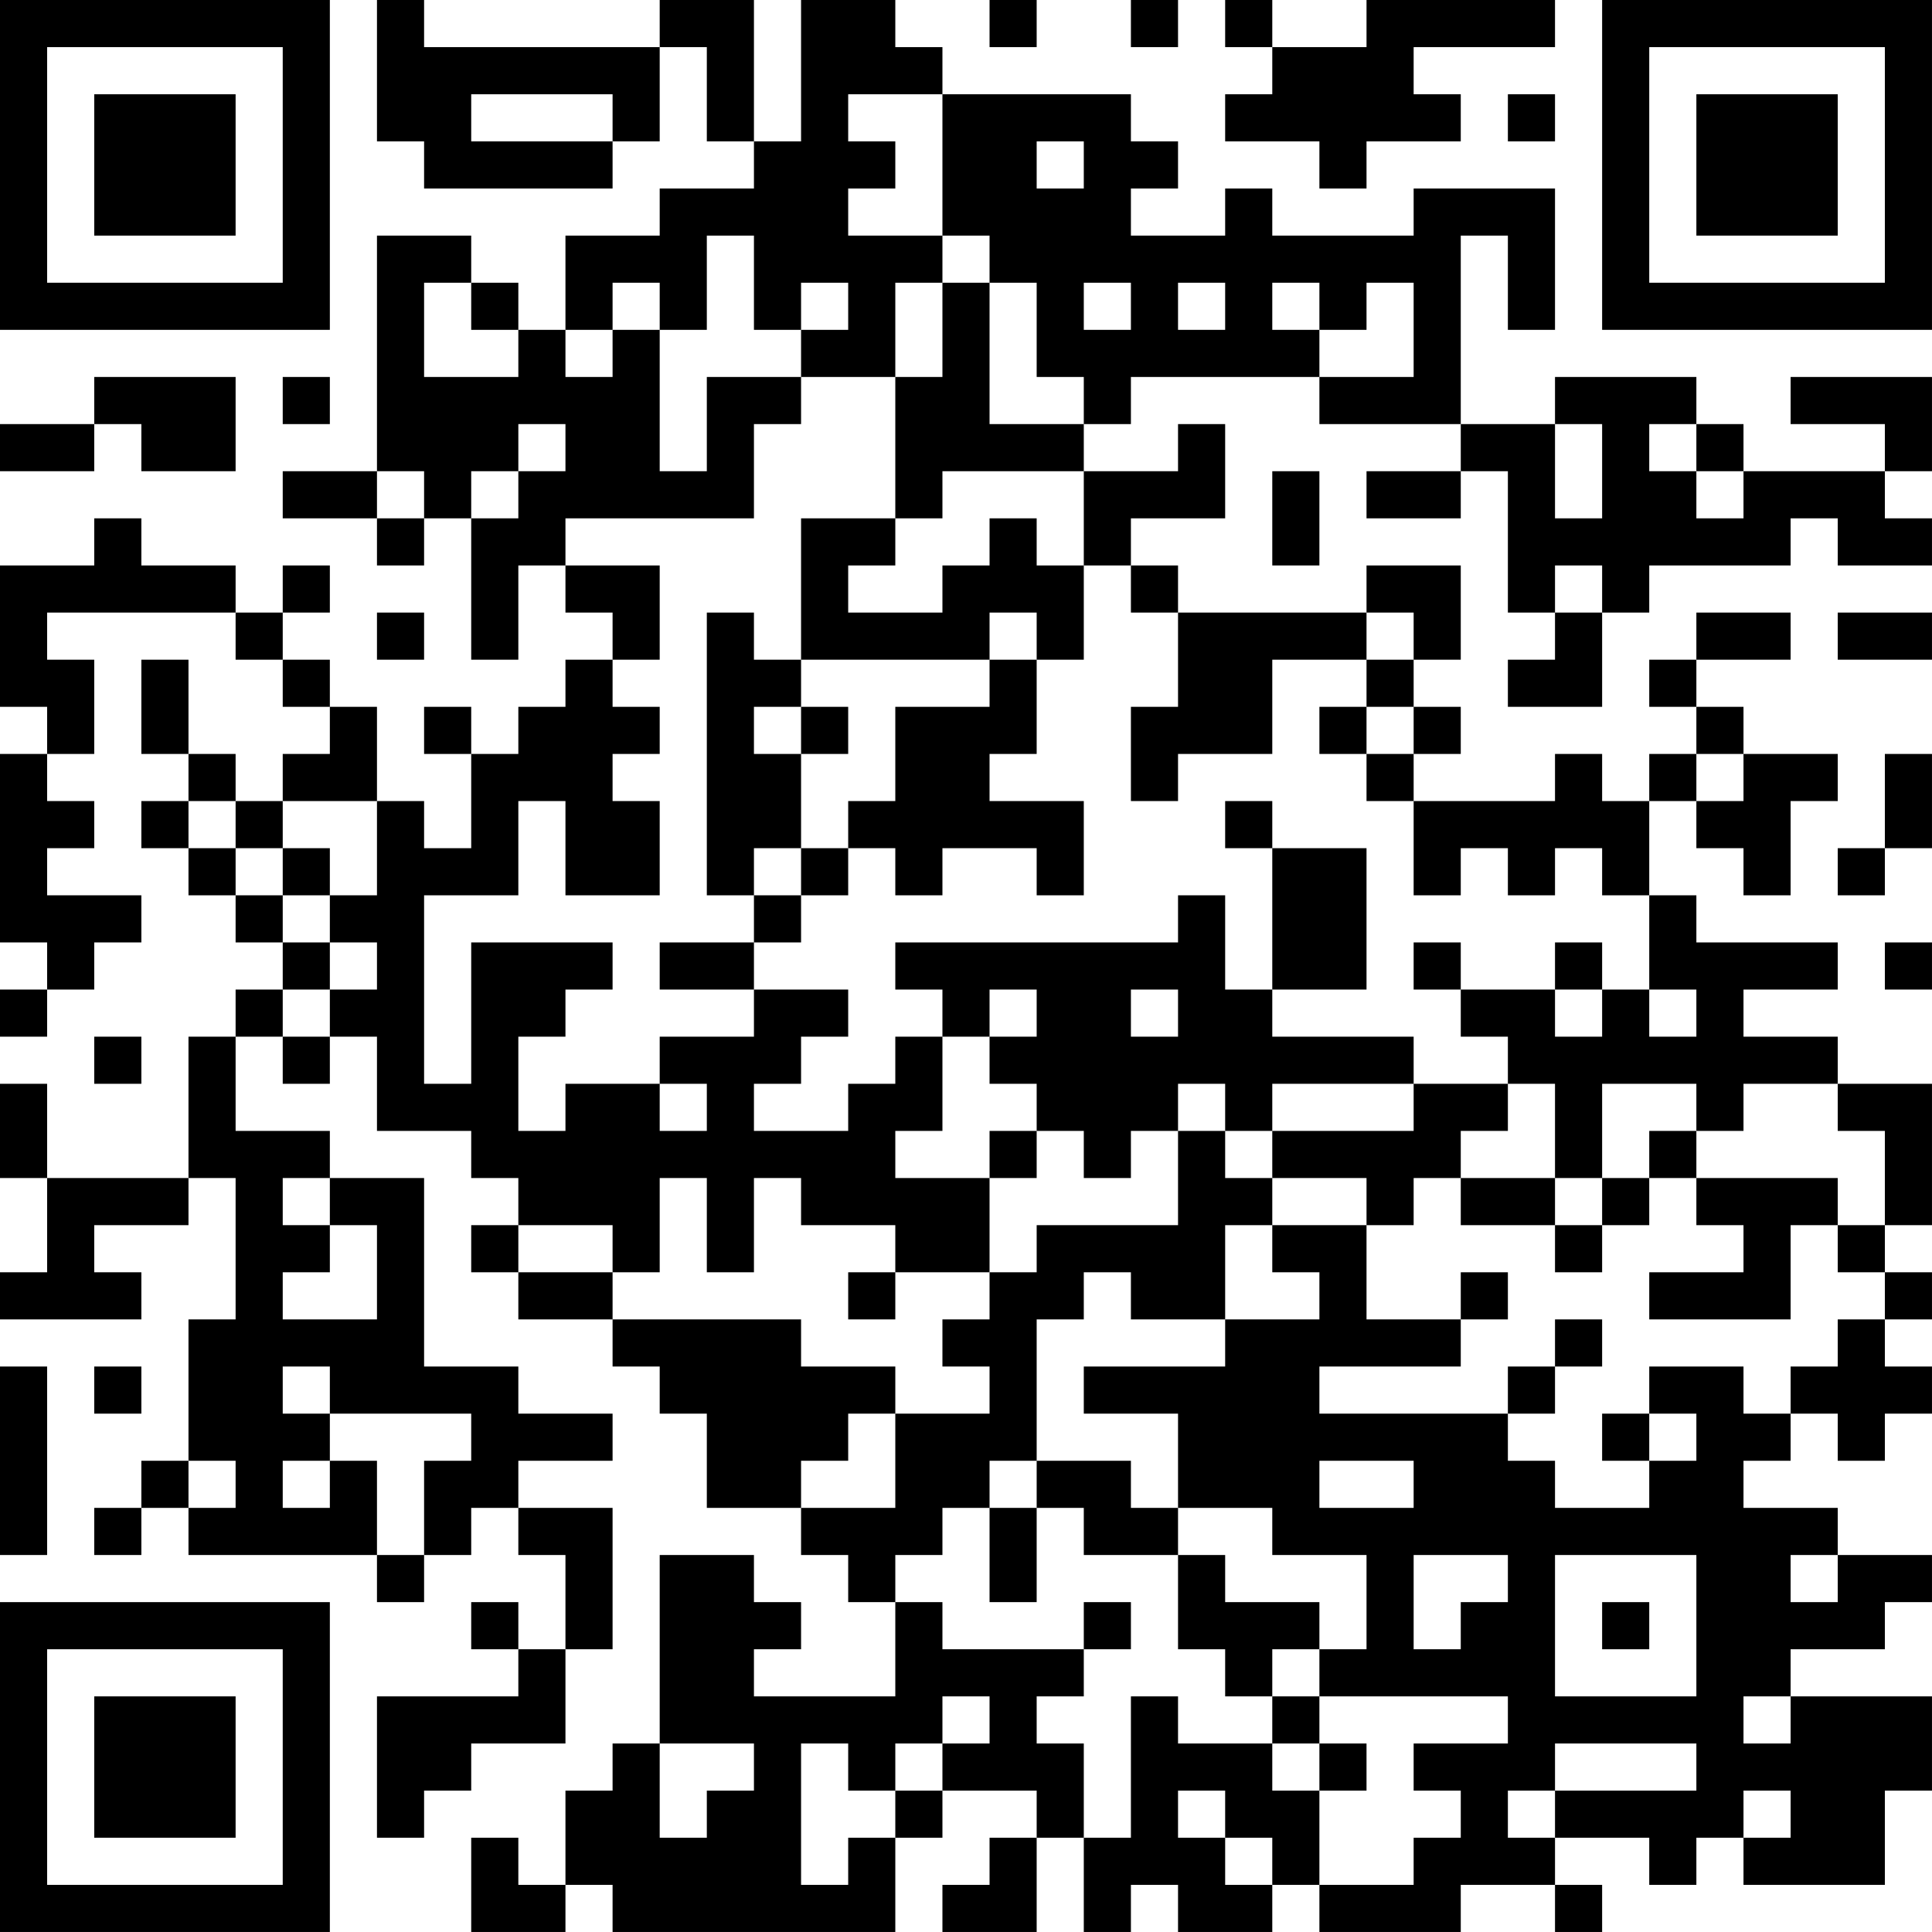<?xml version="1.0" encoding="UTF-8"?>
<svg xmlns="http://www.w3.org/2000/svg" version="1.1" width="200" height="200" viewBox="0 0 200 200"><rect x="0" y="0" width="200" height="200" fill="#ffffff"/><g transform="scale(4.878)"><g transform="translate(0,0)"><path fill-rule="evenodd" d="M8 0L8 3L9 3L9 4L13 4L13 3L14 3L14 1L15 1L15 3L16 3L16 4L14 4L14 5L12 5L12 7L11 7L11 6L10 6L10 5L8 5L8 10L6 10L6 11L8 11L8 12L9 12L9 11L10 11L10 14L11 14L11 12L12 12L12 13L13 13L13 14L12 14L12 15L11 15L11 16L10 16L10 15L9 15L9 16L10 16L10 18L9 18L9 17L8 17L8 15L7 15L7 14L6 14L6 13L7 13L7 12L6 12L6 13L5 13L5 12L3 12L3 11L2 11L2 12L0 12L0 15L1 15L1 16L0 16L0 20L1 20L1 21L0 21L0 22L1 22L1 21L2 21L2 20L3 20L3 19L1 19L1 18L2 18L2 17L1 17L1 16L2 16L2 14L1 14L1 13L5 13L5 14L6 14L6 15L7 15L7 16L6 16L6 17L5 17L5 16L4 16L4 14L3 14L3 16L4 16L4 17L3 17L3 18L4 18L4 19L5 19L5 20L6 20L6 21L5 21L5 22L4 22L4 25L1 25L1 23L0 23L0 25L1 25L1 27L0 27L0 28L3 28L3 27L2 27L2 26L4 26L4 25L5 25L5 28L4 28L4 31L3 31L3 32L2 32L2 33L3 33L3 32L4 32L4 33L8 33L8 34L9 34L9 33L10 33L10 32L11 32L11 33L12 33L12 35L11 35L11 34L10 34L10 35L11 35L11 36L8 36L8 39L9 39L9 38L10 38L10 37L12 37L12 35L13 35L13 32L11 32L11 31L13 31L13 30L11 30L11 29L9 29L9 25L7 25L7 24L5 24L5 22L6 22L6 23L7 23L7 22L8 22L8 24L10 24L10 25L11 25L11 26L10 26L10 27L11 27L11 28L13 28L13 29L14 29L14 30L15 30L15 32L17 32L17 33L18 33L18 34L19 34L19 36L16 36L16 35L17 35L17 34L16 34L16 33L14 33L14 37L13 37L13 38L12 38L12 40L11 40L11 39L10 39L10 41L12 41L12 40L13 40L13 41L19 41L19 39L20 39L20 38L22 38L22 39L21 39L21 40L20 40L20 41L22 41L22 39L23 39L23 41L24 41L24 40L25 40L25 41L27 41L27 40L28 40L28 41L31 41L31 40L33 40L33 41L34 41L34 40L33 40L33 39L35 39L35 40L36 40L36 39L37 39L37 40L40 40L40 38L41 38L41 36L38 36L38 35L40 35L40 34L41 34L41 33L39 33L39 32L37 32L37 31L38 31L38 30L39 30L39 31L40 31L40 30L41 30L41 29L40 29L40 28L41 28L41 27L40 27L40 26L41 26L41 23L39 23L39 22L37 22L37 21L39 21L39 20L36 20L36 19L35 19L35 17L36 17L36 18L37 18L37 19L38 19L38 17L39 17L39 16L37 16L37 15L36 15L36 14L38 14L38 13L36 13L36 14L35 14L35 15L36 15L36 16L35 16L35 17L34 17L34 16L33 16L33 17L30 17L30 16L31 16L31 15L30 15L30 14L31 14L31 12L29 12L29 13L25 13L25 12L24 12L24 11L26 11L26 9L25 9L25 10L23 10L23 9L24 9L24 8L28 8L28 9L31 9L31 10L29 10L29 11L31 11L31 10L32 10L32 13L33 13L33 14L32 14L32 15L34 15L34 13L35 13L35 12L38 12L38 11L39 11L39 12L41 12L41 11L40 11L40 10L41 10L41 8L38 8L38 9L40 9L40 10L37 10L37 9L36 9L36 8L33 8L33 9L31 9L31 5L32 5L32 7L33 7L33 4L30 4L30 5L27 5L27 4L26 4L26 5L24 5L24 4L25 4L25 3L24 3L24 2L20 2L20 1L19 1L19 0L17 0L17 3L16 3L16 0L14 0L14 1L9 1L9 0ZM21 0L21 1L22 1L22 0ZM24 0L24 1L25 1L25 0ZM26 0L26 1L27 1L27 2L26 2L26 3L28 3L28 4L29 4L29 3L31 3L31 2L30 2L30 1L33 1L33 0L29 0L29 1L27 1L27 0ZM10 2L10 3L13 3L13 2ZM18 2L18 3L19 3L19 4L18 4L18 5L20 5L20 6L19 6L19 8L17 8L17 7L18 7L18 6L17 6L17 7L16 7L16 5L15 5L15 7L14 7L14 6L13 6L13 7L12 7L12 8L13 8L13 7L14 7L14 10L15 10L15 8L17 8L17 9L16 9L16 11L12 11L12 12L14 12L14 14L13 14L13 15L14 15L14 16L13 16L13 17L14 17L14 19L12 19L12 17L11 17L11 19L9 19L9 23L10 23L10 20L13 20L13 21L12 21L12 22L11 22L11 24L12 24L12 23L14 23L14 24L15 24L15 23L14 23L14 22L16 22L16 21L18 21L18 22L17 22L17 23L16 23L16 24L18 24L18 23L19 23L19 22L20 22L20 24L19 24L19 25L21 25L21 27L19 27L19 26L17 26L17 25L16 25L16 27L15 27L15 25L14 25L14 27L13 27L13 26L11 26L11 27L13 27L13 28L17 28L17 29L19 29L19 30L18 30L18 31L17 31L17 32L19 32L19 30L21 30L21 29L20 29L20 28L21 28L21 27L22 27L22 26L25 26L25 24L26 24L26 25L27 25L27 26L26 26L26 28L24 28L24 27L23 27L23 28L22 28L22 31L21 31L21 32L20 32L20 33L19 33L19 34L20 34L20 35L23 35L23 36L22 36L22 37L23 37L23 39L24 39L24 36L25 36L25 37L27 37L27 38L28 38L28 40L30 40L30 39L31 39L31 38L30 38L30 37L32 37L32 36L28 36L28 35L29 35L29 33L27 33L27 32L25 32L25 30L23 30L23 29L26 29L26 28L28 28L28 27L27 27L27 26L29 26L29 28L31 28L31 29L28 29L28 30L32 30L32 31L33 31L33 32L35 32L35 31L36 31L36 30L35 30L35 29L37 29L37 30L38 30L38 29L39 29L39 28L40 28L40 27L39 27L39 26L40 26L40 24L39 24L39 23L37 23L37 24L36 24L36 23L34 23L34 25L33 25L33 23L32 23L32 22L31 22L31 21L33 21L33 22L34 22L34 21L35 21L35 22L36 22L36 21L35 21L35 19L34 19L34 18L33 18L33 19L32 19L32 18L31 18L31 19L30 19L30 17L29 17L29 16L30 16L30 15L29 15L29 14L30 14L30 13L29 13L29 14L27 14L27 16L25 16L25 17L24 17L24 15L25 15L25 13L24 13L24 12L23 12L23 10L20 10L20 11L19 11L19 8L20 8L20 6L21 6L21 9L23 9L23 8L22 8L22 6L21 6L21 5L20 5L20 2ZM32 2L32 3L33 3L33 2ZM22 3L22 4L23 4L23 3ZM9 6L9 8L11 8L11 7L10 7L10 6ZM23 6L23 7L24 7L24 6ZM25 6L25 7L26 7L26 6ZM27 6L27 7L28 7L28 8L30 8L30 6L29 6L29 7L28 7L28 6ZM2 8L2 9L0 9L0 10L2 10L2 9L3 9L3 10L5 10L5 8ZM6 8L6 9L7 9L7 8ZM11 9L11 10L10 10L10 11L11 11L11 10L12 10L12 9ZM33 9L33 11L34 11L34 9ZM35 9L35 10L36 10L36 11L37 11L37 10L36 10L36 9ZM8 10L8 11L9 11L9 10ZM27 10L27 12L28 12L28 10ZM17 11L17 14L16 14L16 13L15 13L15 19L16 19L16 20L14 20L14 21L16 21L16 20L17 20L17 19L18 19L18 18L19 18L19 19L20 19L20 18L22 18L22 19L23 19L23 17L21 17L21 16L22 16L22 14L23 14L23 12L22 12L22 11L21 11L21 12L20 12L20 13L18 13L18 12L19 12L19 11ZM33 12L33 13L34 13L34 12ZM8 13L8 14L9 14L9 13ZM21 13L21 14L17 14L17 15L16 15L16 16L17 16L17 18L16 18L16 19L17 19L17 18L18 18L18 17L19 17L19 15L21 15L21 14L22 14L22 13ZM39 13L39 14L41 14L41 13ZM17 15L17 16L18 16L18 15ZM28 15L28 16L29 16L29 15ZM36 16L36 17L37 17L37 16ZM40 16L40 18L39 18L39 19L40 19L40 18L41 18L41 16ZM4 17L4 18L5 18L5 19L6 19L6 20L7 20L7 21L6 21L6 22L7 22L7 21L8 21L8 20L7 20L7 19L8 19L8 17L6 17L6 18L5 18L5 17ZM26 17L26 18L27 18L27 21L26 21L26 19L25 19L25 20L19 20L19 21L20 21L20 22L21 22L21 23L22 23L22 24L21 24L21 25L22 25L22 24L23 24L23 25L24 25L24 24L25 24L25 23L26 23L26 24L27 24L27 25L29 25L29 26L30 26L30 25L31 25L31 26L33 26L33 27L34 27L34 26L35 26L35 25L36 25L36 26L37 26L37 27L35 27L35 28L38 28L38 26L39 26L39 25L36 25L36 24L35 24L35 25L34 25L34 26L33 26L33 25L31 25L31 24L32 24L32 23L30 23L30 22L27 22L27 21L29 21L29 18L27 18L27 17ZM6 18L6 19L7 19L7 18ZM30 20L30 21L31 21L31 20ZM33 20L33 21L34 21L34 20ZM40 20L40 21L41 21L41 20ZM21 21L21 22L22 22L22 21ZM24 21L24 22L25 22L25 21ZM2 22L2 23L3 23L3 22ZM27 23L27 24L30 24L30 23ZM6 25L6 26L7 26L7 27L6 27L6 28L8 28L8 26L7 26L7 25ZM18 27L18 28L19 28L19 27ZM31 27L31 28L32 28L32 27ZM33 28L33 29L32 29L32 30L33 30L33 29L34 29L34 28ZM0 29L0 33L1 33L1 29ZM2 29L2 30L3 30L3 29ZM6 29L6 30L7 30L7 31L6 31L6 32L7 32L7 31L8 31L8 33L9 33L9 31L10 31L10 30L7 30L7 29ZM34 30L34 31L35 31L35 30ZM4 31L4 32L5 32L5 31ZM22 31L22 32L21 32L21 34L22 34L22 32L23 32L23 33L25 33L25 35L26 35L26 36L27 36L27 37L28 37L28 38L29 38L29 37L28 37L28 36L27 36L27 35L28 35L28 34L26 34L26 33L25 33L25 32L24 32L24 31ZM28 31L28 32L30 32L30 31ZM30 33L30 35L31 35L31 34L32 34L32 33ZM33 33L33 36L36 36L36 33ZM38 33L38 34L39 34L39 33ZM23 34L23 35L24 35L24 34ZM34 34L34 35L35 35L35 34ZM20 36L20 37L19 37L19 38L18 38L18 37L17 37L17 40L18 40L18 39L19 39L19 38L20 38L20 37L21 37L21 36ZM37 36L37 37L38 37L38 36ZM14 37L14 39L15 39L15 38L16 38L16 37ZM33 37L33 38L32 38L32 39L33 39L33 38L36 38L36 37ZM25 38L25 39L26 39L26 40L27 40L27 39L26 39L26 38ZM37 38L37 39L38 39L38 38ZM0 0L0 7L7 7L7 0ZM1 1L1 6L6 6L6 1ZM2 2L2 5L5 5L5 2ZM34 0L34 7L41 7L41 0ZM35 1L35 6L40 6L40 1ZM36 2L36 5L39 5L39 2ZM0 34L0 41L7 41L7 34ZM1 35L1 40L6 40L6 35ZM2 36L2 39L5 39L5 36Z" fill="#000000"/></g></g></svg>
